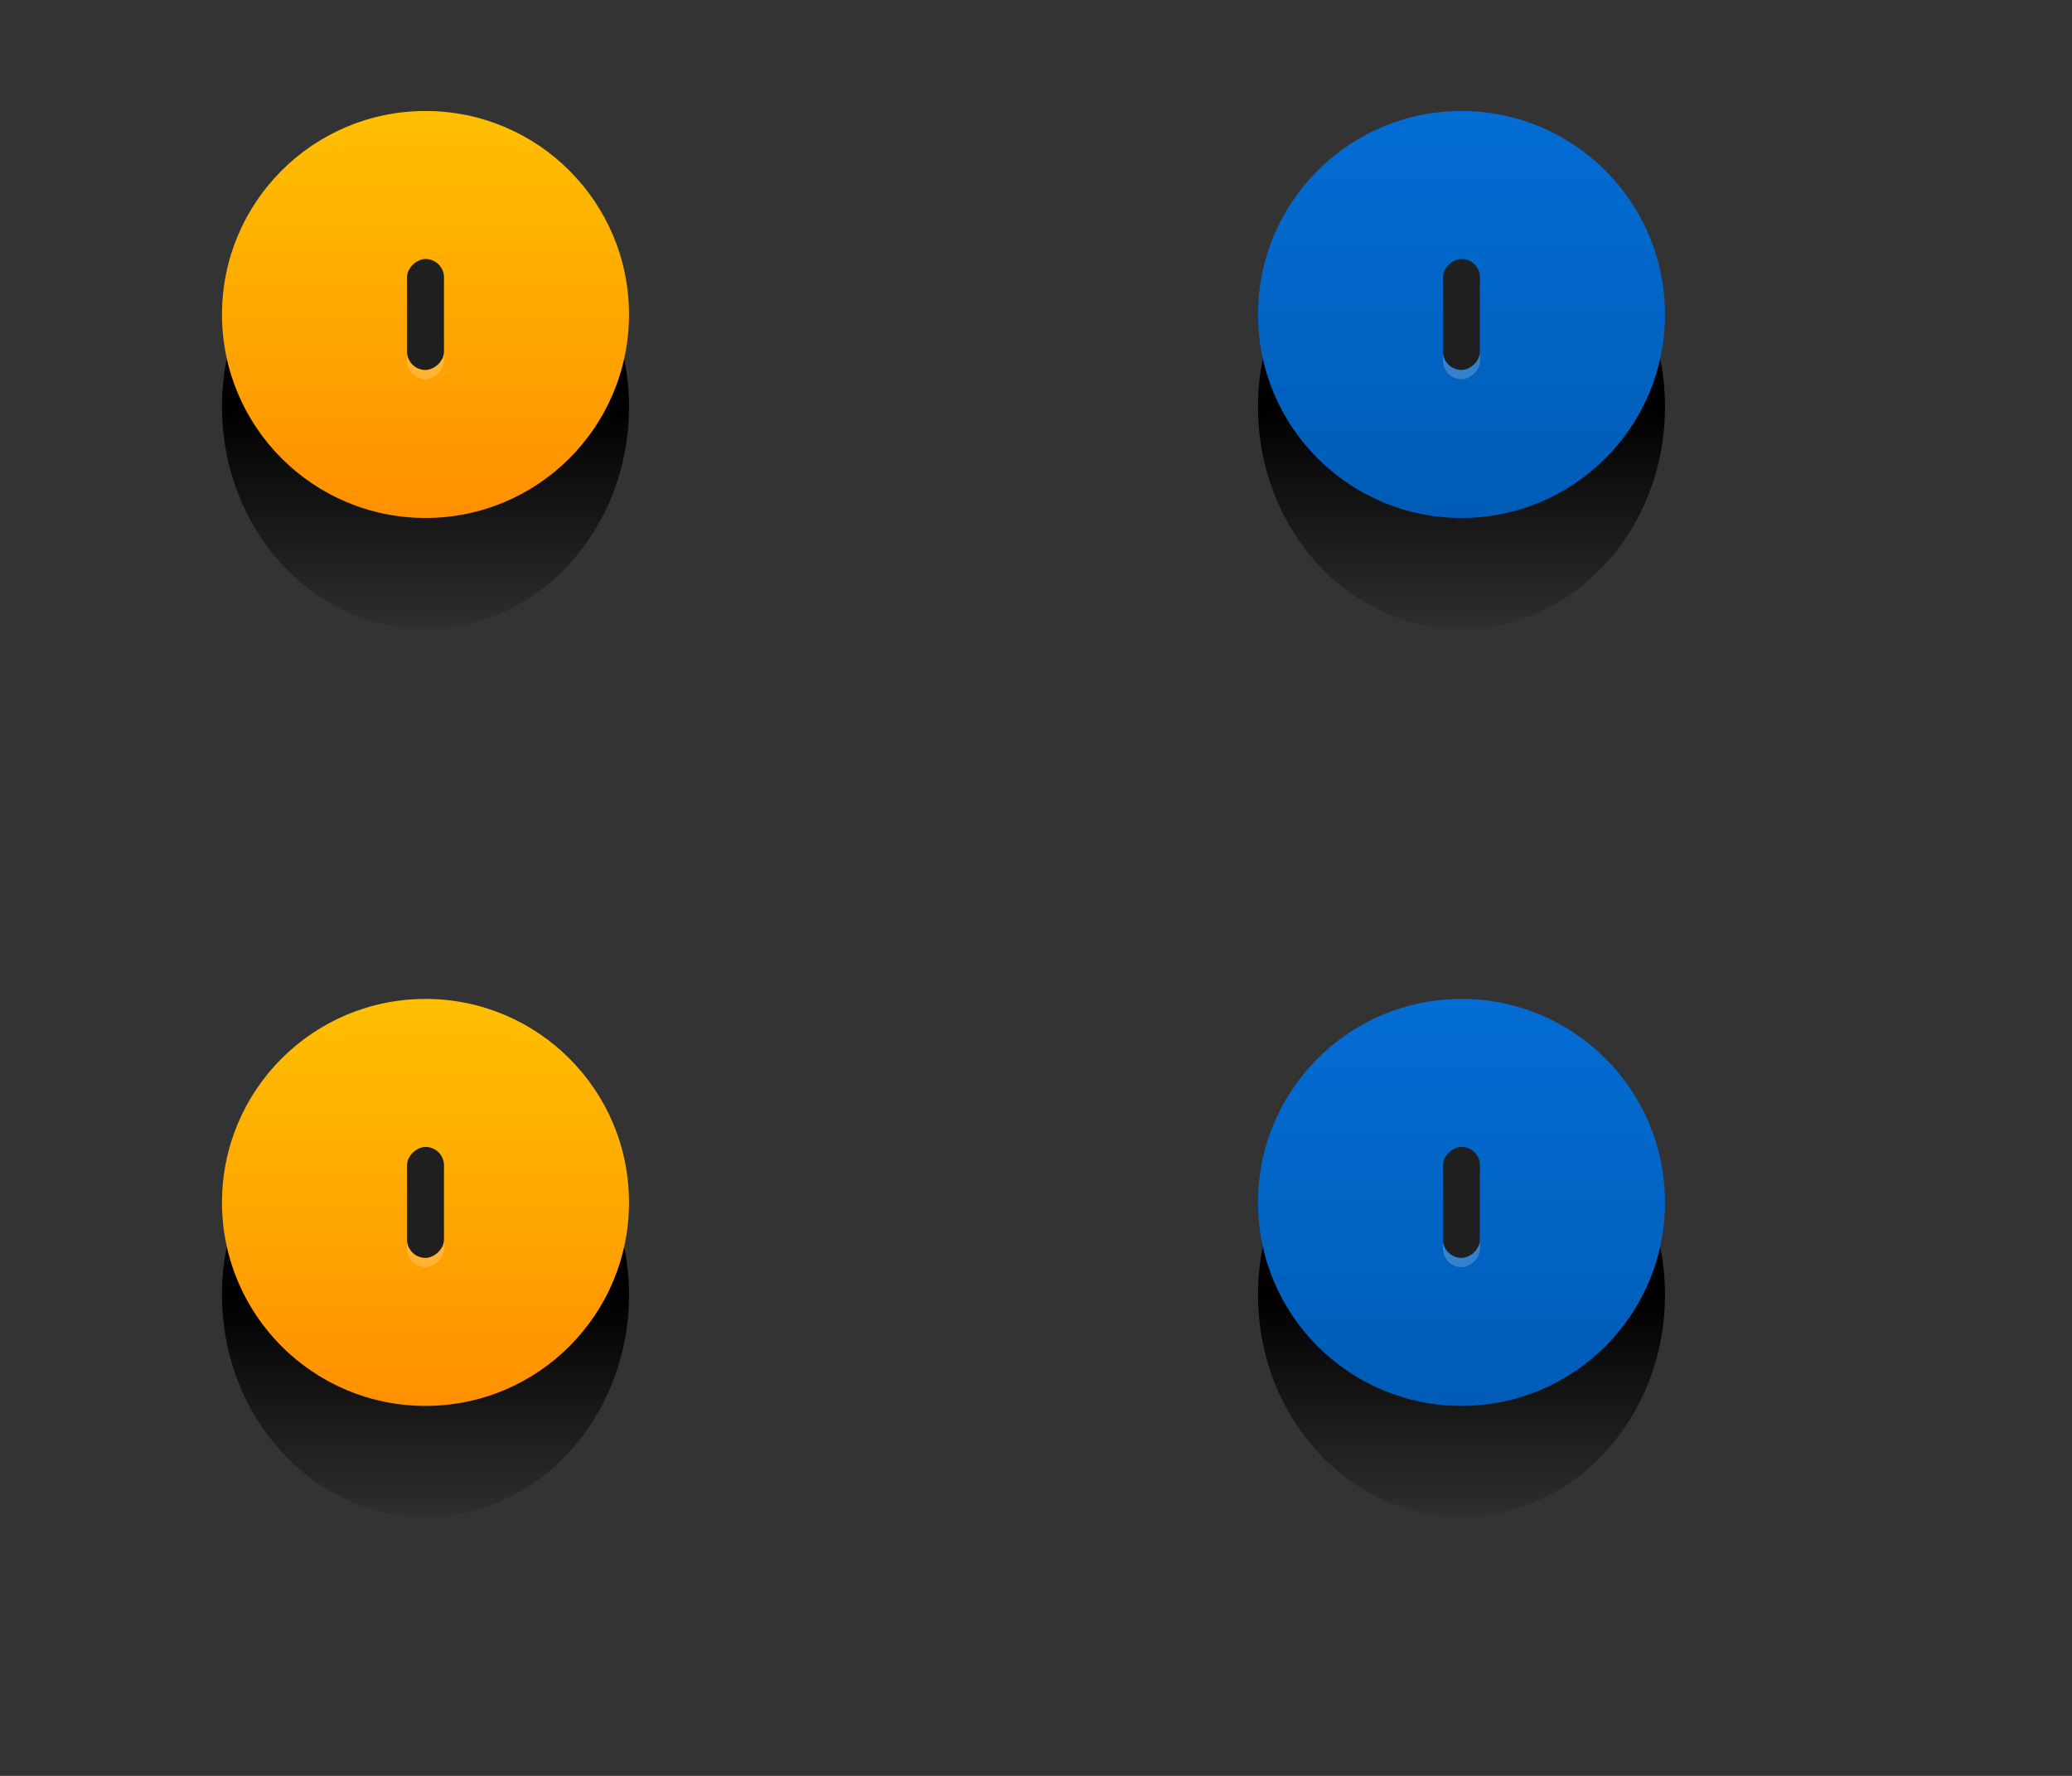 <?xml version="1.0" encoding="UTF-8"?>
<svg width="56px" height="48px" viewBox="0 0 56 48" version="1.1" xmlns="http://www.w3.org/2000/svg" xmlns:xlink="http://www.w3.org/1999/xlink">
    <rect x="0" y="0" width="56" height="48" fill="#333333" stroke="none"/>
    <title>bmp00153</title>
    <defs>
        <linearGradient x1="50%" y1="50%" x2="50%" y2="100%" id="linearGradient-1">
            <stop stop-color="#000000" offset="0%"></stop>
            <stop stop-color="#000000" stop-opacity="0.088" offset="100%"></stop>
        </linearGradient>
        <linearGradient x1="50%" y1="0%" x2="50%" y2="100%" id="linearGradient-2">
            <stop stop-color="#FFBF00" offset="0%"></stop>
            <stop stop-color="#FF9000" offset="100%"></stop>
        </linearGradient>
        <linearGradient x1="50%" y1="0%" x2="50%" y2="100%" id="linearGradient-3">
            <stop stop-color="#036DD4" offset="0%"></stop>
            <stop stop-color="#005CB6" offset="100%"></stop>
        </linearGradient>
    </defs>
    <g id="bmp00153" stroke="none" stroke-width="1" fill="none" fill-rule="evenodd">
        <ellipse id="Oval-Copy" fill="url(#linearGradient-1)" cx="11.5" cy="11" rx="5.5" ry="6"></ellipse>
        <ellipse id="Oval-Copy" fill="url(#linearGradient-1)" cx="11.5" cy="35" rx="5.5" ry="6"></ellipse>
        <ellipse id="Oval-Copy-3" fill="url(#linearGradient-1)" cx="39.5" cy="11" rx="5.5" ry="6"></ellipse>
        <ellipse id="Oval-Copy-2" fill="url(#linearGradient-1)" cx="39.5" cy="35" rx="5.5" ry="6"></ellipse>
        <circle id="Oval" fill="url(#linearGradient-2)" cx="11.5" cy="8.5" r="5.5"></circle>
        <circle id="Oval" fill="url(#linearGradient-2)" cx="11.5" cy="32.5" r="5.5"></circle>
        <circle id="Oval" fill="url(#linearGradient-3)" cx="39.5" cy="8.5" r="5.5"></circle>
        <circle id="Oval" fill="url(#linearGradient-3)" cx="39.5" cy="32.5" r="5.5"></circle>
        <g id="Group-3" transform="translate(11.5, 9) rotate(-90) translate(-11.5, -9) translate(9.5, 8.5)">
            <rect id="Rectangle" fill-opacity="0.2" fill="#FFFFFF" x="0.75" y="0" width="3" height="1" rx="0.5"></rect>
            <rect id="Rectangle-Copy" fill="#1F1F1F" x="1" y="0" width="3" height="1" rx="0.5"></rect>
        </g>
        <g id="Group-3" transform="translate(11.5, 33) rotate(-90) translate(-11.5, -33) translate(9.5, 32.5)">
            <rect id="Rectangle" fill-opacity="0.2" fill="#FFFFFF" x="0.75" y="0" width="3" height="1" rx="0.5"></rect>
            <rect id="Rectangle-Copy" fill="#1F1F1F" x="1" y="0" width="3" height="1" rx="0.5"></rect>
        </g>
        <g id="Group-3-Copy-2" transform="translate(39.5, 9) rotate(-90) translate(-39.5, -9) translate(37.5, 8.5)">
            <rect id="Rectangle" fill-opacity="0.2" fill="#FFFFFF" x="0.75" y="0" width="3" height="1" rx="0.5"></rect>
            <rect id="Rectangle-Copy" fill="#1F1F1F" x="1" y="0" width="3" height="1" rx="0.5"></rect>
        </g>
        <g id="Group-3-Copy" transform="translate(39.5, 33) rotate(-90) translate(-39.5, -33) translate(37.5, 32.5)">
            <rect id="Rectangle" fill-opacity="0.2" fill="#FFFFFF" x="0.75" y="0" width="3" height="1" rx="0.5"></rect>
            <rect id="Rectangle-Copy" fill="#1F1F1F" x="1" y="0" width="3" height="1" rx="0.5"></rect>
        </g>
    </g>
</svg>